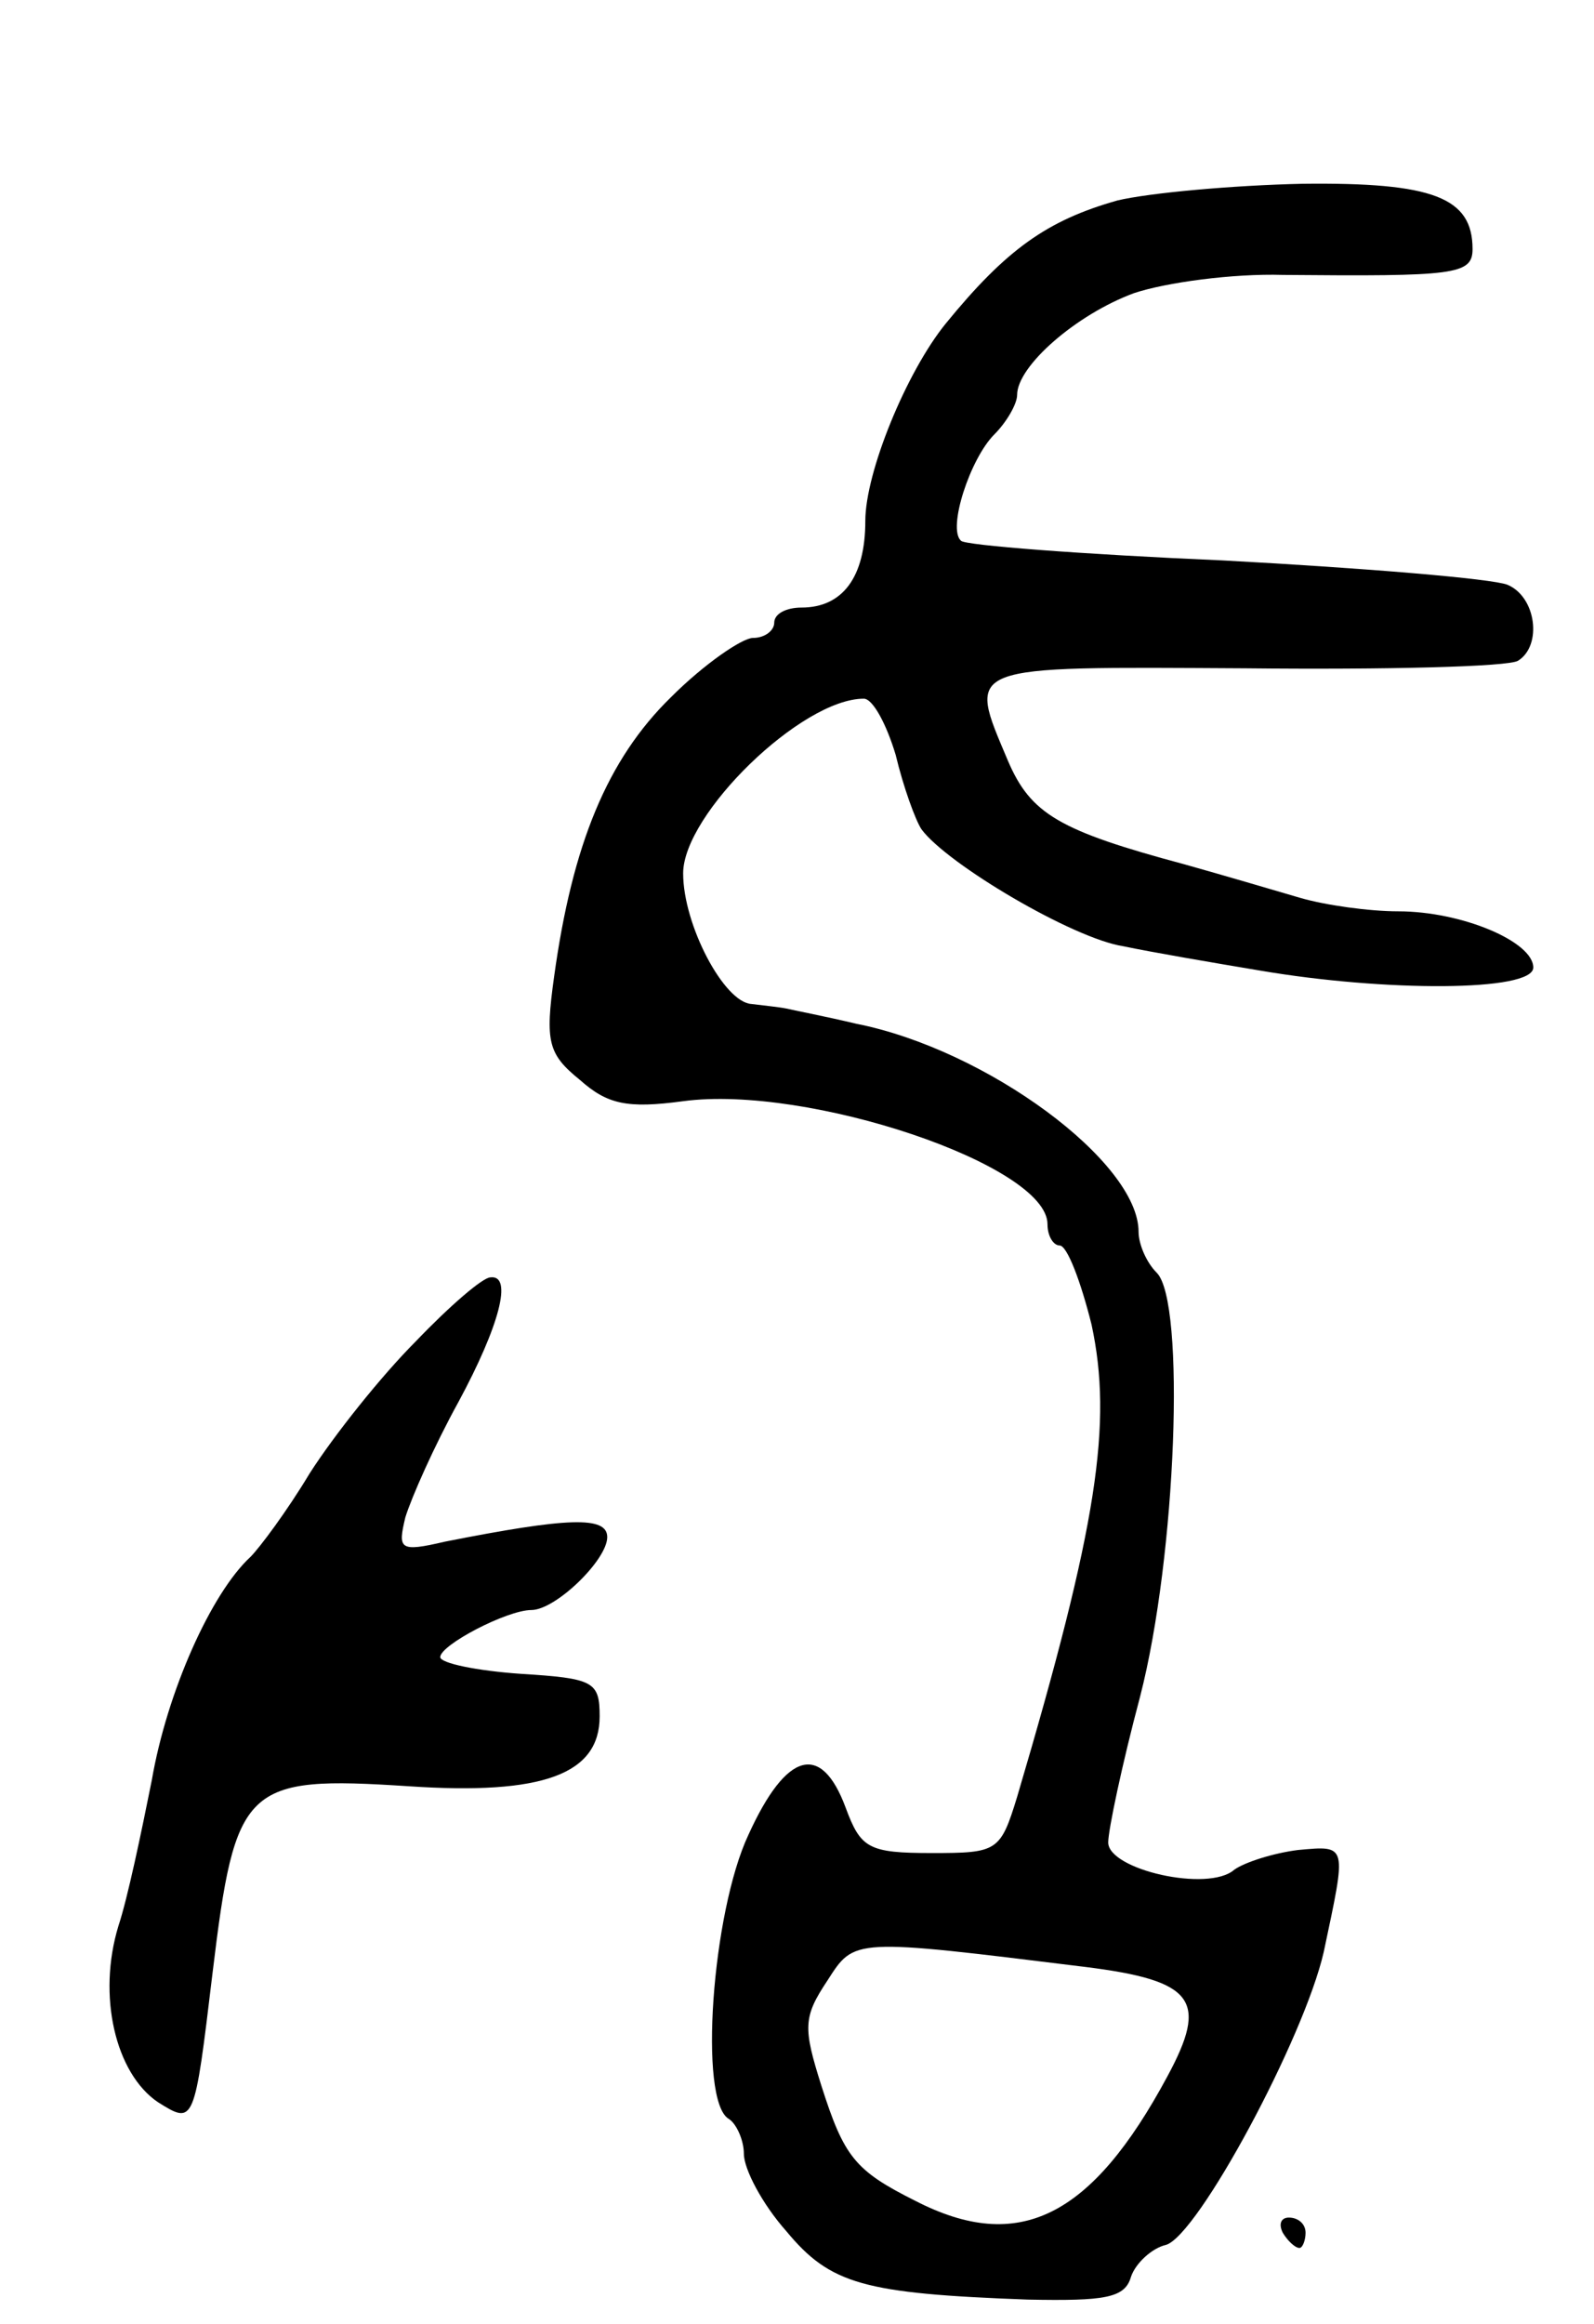 <svg version="1.0" xmlns="http://www.w3.org/2000/svg"
 width="105pt" height="153pt" viewBox="0 0 105 153"
 preserveAspectRatio="xMidYMid meet">
<g transform="translate(0,153) scale(0.1,-0.1)"
fill="#000000" stroke="none">
<path d="M736 1398 c-46 -13 -73 -32 -113 -81 -26 -32 -53 -98 -53 -130 0 -37
-15 -57 -42 -57 -10 0 -18 -4 -18 -10 0 -5 -6 -10 -14 -10 -7 0 -32 -17 -54
-39 -42 -41 -65 -97 -77 -184 -6 -43 -4 -51 17 -68 18 -16 31 -19 68 -14 82
11 240 -42 240 -81 0 -8 4 -14 8 -14 5 0 14 -24 21 -52 14 -65 4 -132 -49
-311 -11 -36 -13 -37 -56 -37 -42 0 -47 3 -57 30 -16 43 -39 37 -64 -18 -24
-51 -33 -175 -13 -187 5 -3 10 -14 10 -23 0 -10 12 -33 28 -51 29 -35 51 -41
159 -45 51 -1 64 1 68 15 3 9 14 19 23 21 21 6 91 136 104 193 15 71 16 70
-17 67 -16 -2 -35 -8 -42 -13 -17 -15 -83 0 -83 18 0 8 9 51 21 96 24 93 30
260 11 279 -7 7 -12 19 -12 27 0 46 -100 120 -186 137 -21 5 -42 9 -46 10 -5
1 -15 2 -23 3 -18 1 -45 52 -45 86 0 39 78 115 119 115 6 0 15 -17 21 -37 5
-21 13 -43 17 -49 17 -23 100 -72 133 -77 19 -4 60 -11 90 -16 82 -14 180 -14
180 2 0 17 -47 37 -89 37 -19 0 -48 4 -65 9 -17 5 -51 15 -76 22 -82 22 -101
33 -116 68 -27 64 -31 62 156 61 93 -1 174 1 180 5 16 10 12 42 -7 50 -10 4
-94 11 -187 16 -93 4 -171 10 -173 13 -9 8 6 54 22 70 8 8 15 20 15 26 0 19
39 53 77 67 21 7 65 13 98 12 113 -1 125 0 125 17 0 34 -26 44 -112 43 -46 -1
-101 -6 -122 -11z m-21 -1163 c72 -9 81 -22 54 -72 -50 -93 -98 -117 -166 -82
-40 20 -47 29 -62 76 -12 38 -12 45 4 69 18 28 16 28 170 9z"/>
<path d="M274 647 c-23 -23 -54 -62 -70 -87 -15 -25 -33 -49 -39 -55 -26 -24
-55 -89 -65 -147 -7 -35 -16 -78 -22 -96 -14 -46 -2 -97 26 -116 24 -15 24
-15 36 85 15 124 21 130 129 123 89 -6 126 8 126 46 0 23 -4 25 -52 28 -29 2
-53 7 -53 11 0 8 44 31 60 31 16 0 50 33 50 48 0 14 -26 13 -107 -3 -30 -7
-31 -5 -26 16 4 13 19 47 35 76 27 50 36 84 21 82 -5 0 -27 -19 -49 -42z"/>
<path d="M845 60 c3 -5 8 -10 11 -10 2 0 4 5 4 10 0 6 -5 10 -11 10 -5 0 -7
-4 -4 -10z"/>
</g>
</svg>
